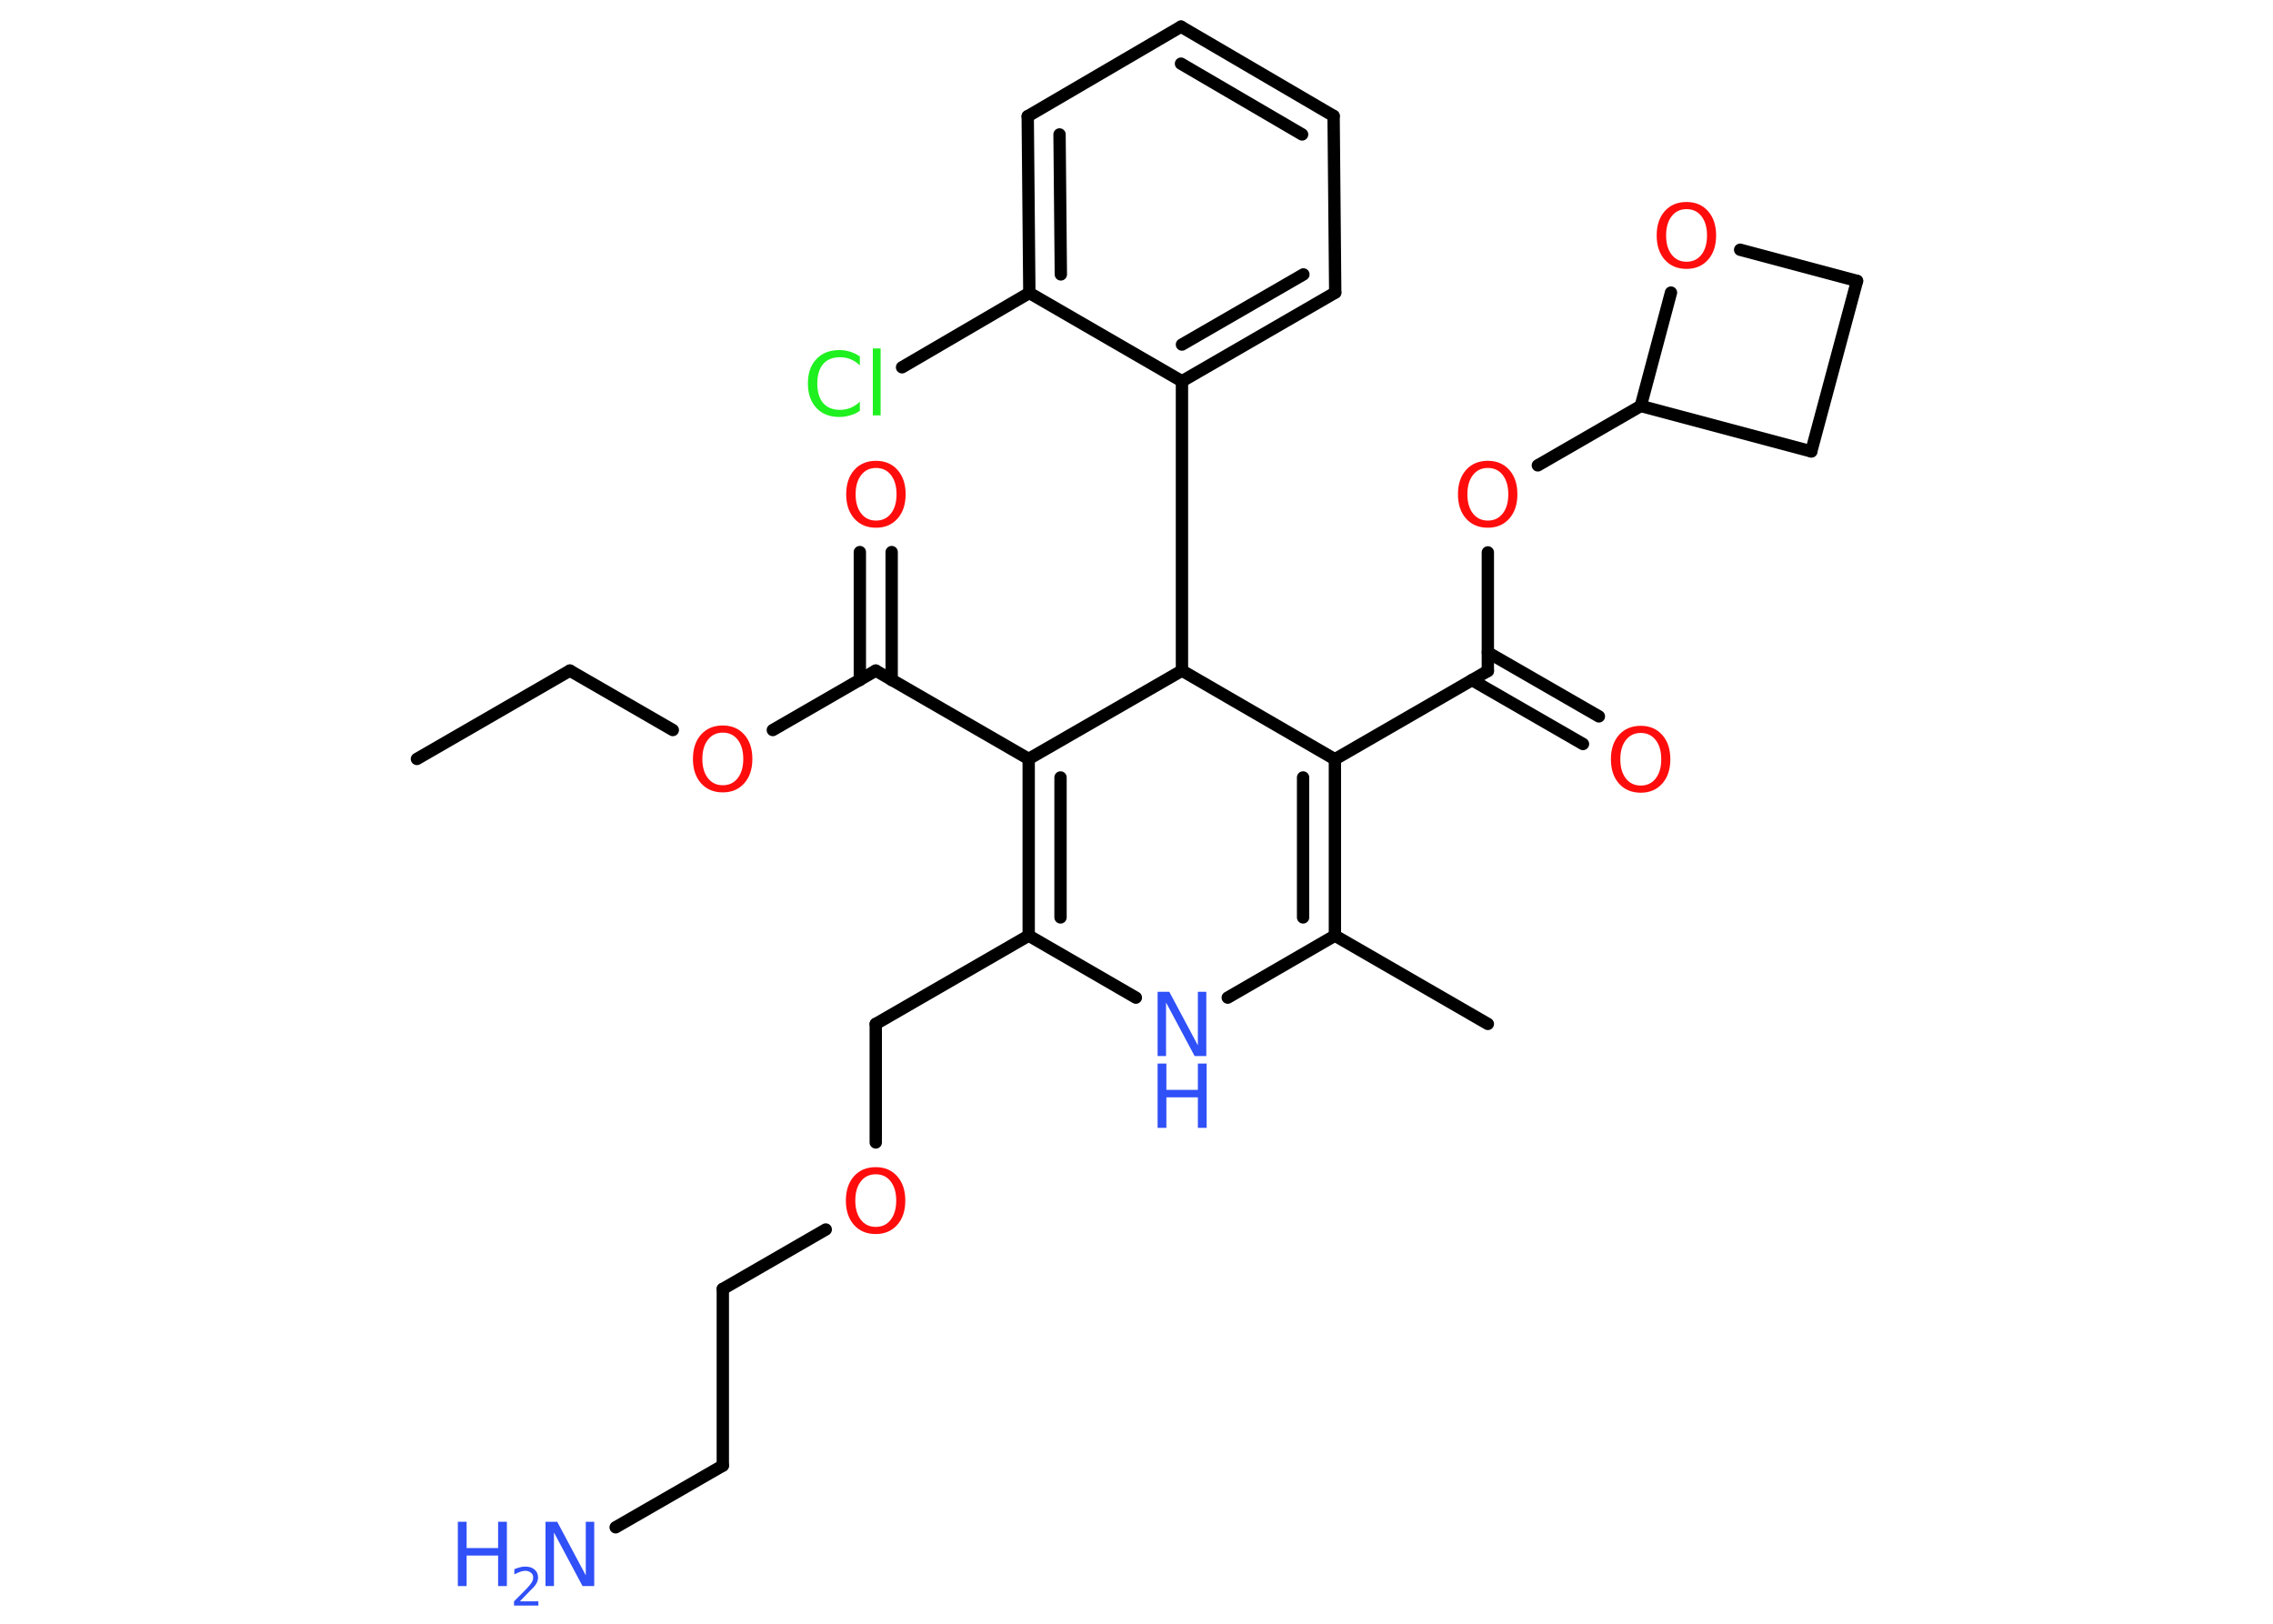<?xml version='1.0' encoding='UTF-8'?>
<!DOCTYPE svg PUBLIC "-//W3C//DTD SVG 1.1//EN" "http://www.w3.org/Graphics/SVG/1.1/DTD/svg11.dtd">
<svg version='1.2' xmlns='http://www.w3.org/2000/svg' xmlns:xlink='http://www.w3.org/1999/xlink' width='70.0mm' height='50.0mm' viewBox='0 0 70.0 50.0'>
  <desc>Generated by the Chemistry Development Kit (http://github.com/cdk)</desc>
  <g stroke-linecap='round' stroke-linejoin='round' stroke='#000000' stroke-width='.38' fill='#FF0D0D'>
    <rect x='.0' y='.0' width='70.0' height='50.0' fill='#FFFFFF' stroke='none'/>
    <g id='mol1' class='mol'>
      <line id='mol1bnd1' class='bond' x1='12.84' y1='23.37' x2='17.55' y2='20.65'/>
      <line id='mol1bnd2' class='bond' x1='17.55' y1='20.65' x2='20.72' y2='22.48'/>
      <line id='mol1bnd3' class='bond' x1='23.8' y1='22.48' x2='26.97' y2='20.65'/>
      <g id='mol1bnd4' class='bond'>
        <line x1='26.48' y1='20.94' x2='26.48' y2='17.0'/>
        <line x1='27.46' y1='20.94' x2='27.46' y2='17.0'/>
      </g>
      <line id='mol1bnd5' class='bond' x1='26.97' y1='20.65' x2='31.68' y2='23.37'/>
      <g id='mol1bnd6' class='bond'>
        <line x1='31.68' y1='23.37' x2='31.68' y2='28.81'/>
        <line x1='32.66' y1='23.94' x2='32.66' y2='28.25'/>
      </g>
      <line id='mol1bnd7' class='bond' x1='31.68' y1='28.81' x2='26.97' y2='31.53'/>
      <line id='mol1bnd8' class='bond' x1='26.97' y1='31.53' x2='26.97' y2='35.18'/>
      <line id='mol1bnd9' class='bond' x1='25.43' y1='37.86' x2='22.26' y2='39.69'/>
      <line id='mol1bnd10' class='bond' x1='22.26' y1='39.69' x2='22.26' y2='45.13'/>
      <line id='mol1bnd11' class='bond' x1='22.26' y1='45.13' x2='18.96' y2='47.03'/>
      <line id='mol1bnd12' class='bond' x1='31.68' y1='28.81' x2='34.98' y2='30.72'/>
      <line id='mol1bnd13' class='bond' x1='37.81' y1='30.72' x2='41.11' y2='28.81'/>
      <line id='mol1bnd14' class='bond' x1='41.11' y1='28.81' x2='45.82' y2='31.53'/>
      <g id='mol1bnd15' class='bond'>
        <line x1='41.11' y1='28.81' x2='41.11' y2='23.38'/>
        <line x1='40.13' y1='28.25' x2='40.13' y2='23.94'/>
      </g>
      <line id='mol1bnd16' class='bond' x1='41.11' y1='23.38' x2='45.82' y2='20.66'/>
      <g id='mol1bnd17' class='bond'>
        <line x1='45.82' y1='20.09' x2='49.24' y2='22.06'/>
        <line x1='45.33' y1='20.94' x2='48.75' y2='22.91'/>
      </g>
      <line id='mol1bnd18' class='bond' x1='45.82' y1='20.66' x2='45.82' y2='17.01'/>
      <line id='mol1bnd19' class='bond' x1='47.36' y1='14.33' x2='50.53' y2='12.5'/>
      <line id='mol1bnd20' class='bond' x1='50.53' y1='12.5' x2='55.78' y2='13.9'/>
      <line id='mol1bnd21' class='bond' x1='55.78' y1='13.9' x2='57.19' y2='8.65'/>
      <line id='mol1bnd22' class='bond' x1='57.19' y1='8.65' x2='53.59' y2='7.69'/>
      <line id='mol1bnd23' class='bond' x1='50.53' y1='12.5' x2='51.46' y2='9.01'/>
      <line id='mol1bnd24' class='bond' x1='41.11' y1='23.38' x2='36.4' y2='20.65'/>
      <line id='mol1bnd25' class='bond' x1='31.68' y1='23.37' x2='36.4' y2='20.65'/>
      <line id='mol1bnd26' class='bond' x1='36.4' y1='20.65' x2='36.4' y2='11.74'/>
      <g id='mol1bnd27' class='bond'>
        <line x1='36.4' y1='11.74' x2='41.12' y2='9.01'/>
        <line x1='36.4' y1='10.61' x2='40.14' y2='8.45'/>
      </g>
      <line id='mol1bnd28' class='bond' x1='41.12' y1='9.01' x2='41.07' y2='3.57'/>
      <g id='mol1bnd29' class='bond'>
        <line x1='41.07' y1='3.57' x2='36.37' y2='.82'/>
        <line x1='40.1' y1='4.14' x2='36.37' y2='1.96'/>
      </g>
      <line id='mol1bnd30' class='bond' x1='36.37' y1='.82' x2='31.65' y2='3.58'/>
      <g id='mol1bnd31' class='bond'>
        <line x1='31.65' y1='3.58' x2='31.7' y2='9.02'/>
        <line x1='32.63' y1='4.14' x2='32.67' y2='8.45'/>
      </g>
      <line id='mol1bnd32' class='bond' x1='36.4' y1='11.74' x2='31.7' y2='9.02'/>
      <line id='mol1bnd33' class='bond' x1='31.7' y1='9.02' x2='27.78' y2='11.31'/>
      <path id='mol1atm3' class='atom' d='M22.26 22.56q-.29 .0 -.46 .22q-.17 .22 -.17 .59q.0 .37 .17 .59q.17 .22 .46 .22q.29 .0 .46 -.22q.17 -.22 .17 -.59q.0 -.37 -.17 -.59q-.17 -.22 -.46 -.22zM22.26 22.34q.41 .0 .66 .28q.25 .28 .25 .75q.0 .47 -.25 .75q-.25 .28 -.66 .28q-.42 .0 -.67 -.28q-.25 -.28 -.25 -.75q.0 -.47 .25 -.75q.25 -.28 .67 -.28z' stroke='none'/>
      <path id='mol1atm5' class='atom' d='M26.98 14.41q-.29 .0 -.46 .22q-.17 .22 -.17 .59q.0 .37 .17 .59q.17 .22 .46 .22q.29 .0 .46 -.22q.17 -.22 .17 -.59q.0 -.37 -.17 -.59q-.17 -.22 -.46 -.22zM26.98 14.19q.41 .0 .66 .28q.25 .28 .25 .75q.0 .47 -.25 .75q-.25 .28 -.66 .28q-.42 .0 -.67 -.28q-.25 -.28 -.25 -.75q.0 -.47 .25 -.75q.25 -.28 .67 -.28z' stroke='none'/>
      <path id='mol1atm9' class='atom' d='M26.97 36.16q-.29 .0 -.46 .22q-.17 .22 -.17 .59q.0 .37 .17 .59q.17 .22 .46 .22q.29 .0 .46 -.22q.17 -.22 .17 -.59q.0 -.37 -.17 -.59q-.17 -.22 -.46 -.22zM26.97 35.94q.41 .0 .66 .28q.25 .28 .25 .75q.0 .47 -.25 .75q-.25 .28 -.66 .28q-.42 .0 -.67 -.28q-.25 -.28 -.25 -.75q.0 -.47 .25 -.75q.25 -.28 .67 -.28z' stroke='none'/>
      <g id='mol1atm12' class='atom'>
        <path d='M16.8 46.86h.36l.88 1.65v-1.65h.26v1.98h-.36l-.88 -1.65v1.65h-.26v-1.98z' stroke='none' fill='#3050F8'/>
        <path d='M14.1 46.86h.27v.81h.97v-.81h.27v1.98h-.27v-.94h-.97v.94h-.27v-1.98z' stroke='none' fill='#3050F8'/>
        <path d='M16.02 49.31h.56v.13h-.75v-.13q.09 -.09 .25 -.25q.16 -.16 .2 -.21q.08 -.09 .11 -.15q.03 -.06 .03 -.12q.0 -.1 -.07 -.15q-.07 -.06 -.17 -.06q-.08 .0 -.16 .03q-.08 .03 -.18 .08v-.16q.1 -.04 .18 -.06q.08 -.02 .15 -.02q.19 .0 .29 .09q.11 .09 .11 .25q.0 .07 -.03 .14q-.03 .07 -.1 .15q-.02 .02 -.13 .13q-.11 .11 -.3 .31z' stroke='none' fill='#3050F8'/>
      </g>
      <g id='mol1atm13' class='atom'>
        <path d='M35.65 30.54h.36l.88 1.65v-1.65h.26v1.98h-.36l-.88 -1.65v1.65h-.26v-1.98z' stroke='none' fill='#3050F8'/>
        <path d='M35.65 32.75h.27v.81h.97v-.81h.27v1.98h-.27v-.94h-.97v.94h-.27v-1.98z' stroke='none' fill='#3050F8'/>
      </g>
      <path id='mol1atm18' class='atom' d='M50.53 22.57q-.29 .0 -.46 .22q-.17 .22 -.17 .59q.0 .37 .17 .59q.17 .22 .46 .22q.29 .0 .46 -.22q.17 -.22 .17 -.59q.0 -.37 -.17 -.59q-.17 -.22 -.46 -.22zM50.53 22.35q.41 .0 .66 .28q.25 .28 .25 .75q.0 .47 -.25 .75q-.25 .28 -.66 .28q-.42 .0 -.67 -.28q-.25 -.28 -.25 -.75q.0 -.47 .25 -.75q.25 -.28 .67 -.28z' stroke='none'/>
      <path id='mol1atm19' class='atom' d='M45.82 14.41q-.29 .0 -.46 .22q-.17 .22 -.17 .59q.0 .37 .17 .59q.17 .22 .46 .22q.29 .0 .46 -.22q.17 -.22 .17 -.59q.0 -.37 -.17 -.59q-.17 -.22 -.46 -.22zM45.82 14.19q.41 .0 .66 .28q.25 .28 .25 .75q.0 .47 -.25 .75q-.25 .28 -.66 .28q-.42 .0 -.67 -.28q-.25 -.28 -.25 -.75q.0 -.47 .25 -.75q.25 -.28 .67 -.28z' stroke='none'/>
      <path id='mol1atm23' class='atom' d='M51.94 6.44q-.29 .0 -.46 .22q-.17 .22 -.17 .59q.0 .37 .17 .59q.17 .22 .46 .22q.29 .0 .46 -.22q.17 -.22 .17 -.59q.0 -.37 -.17 -.59q-.17 -.22 -.46 -.22zM51.94 6.22q.41 .0 .66 .28q.25 .28 .25 .75q.0 .47 -.25 .75q-.25 .28 -.66 .28q-.42 .0 -.67 -.28q-.25 -.28 -.25 -.75q.0 -.47 .25 -.75q.25 -.28 .67 -.28z' stroke='none'/>
      <path id='mol1atm31' class='atom' d='M26.48 10.97v.28q-.14 -.13 -.29 -.19q-.15 -.06 -.32 -.06q-.34 .0 -.52 .21q-.18 .21 -.18 .6q.0 .39 .18 .6q.18 .21 .52 .21q.17 .0 .32 -.06q.15 -.06 .29 -.19v.28q-.14 .1 -.3 .14q-.16 .05 -.33 .05q-.45 .0 -.71 -.28q-.26 -.28 -.26 -.75q.0 -.48 .26 -.75q.26 -.28 .71 -.28q.18 .0 .33 .05q.16 .05 .29 .14zM26.88 10.73h.24v2.06h-.24v-2.06z' stroke='none' fill='#1FF01F'/>
    </g>
  </g>
</svg>
